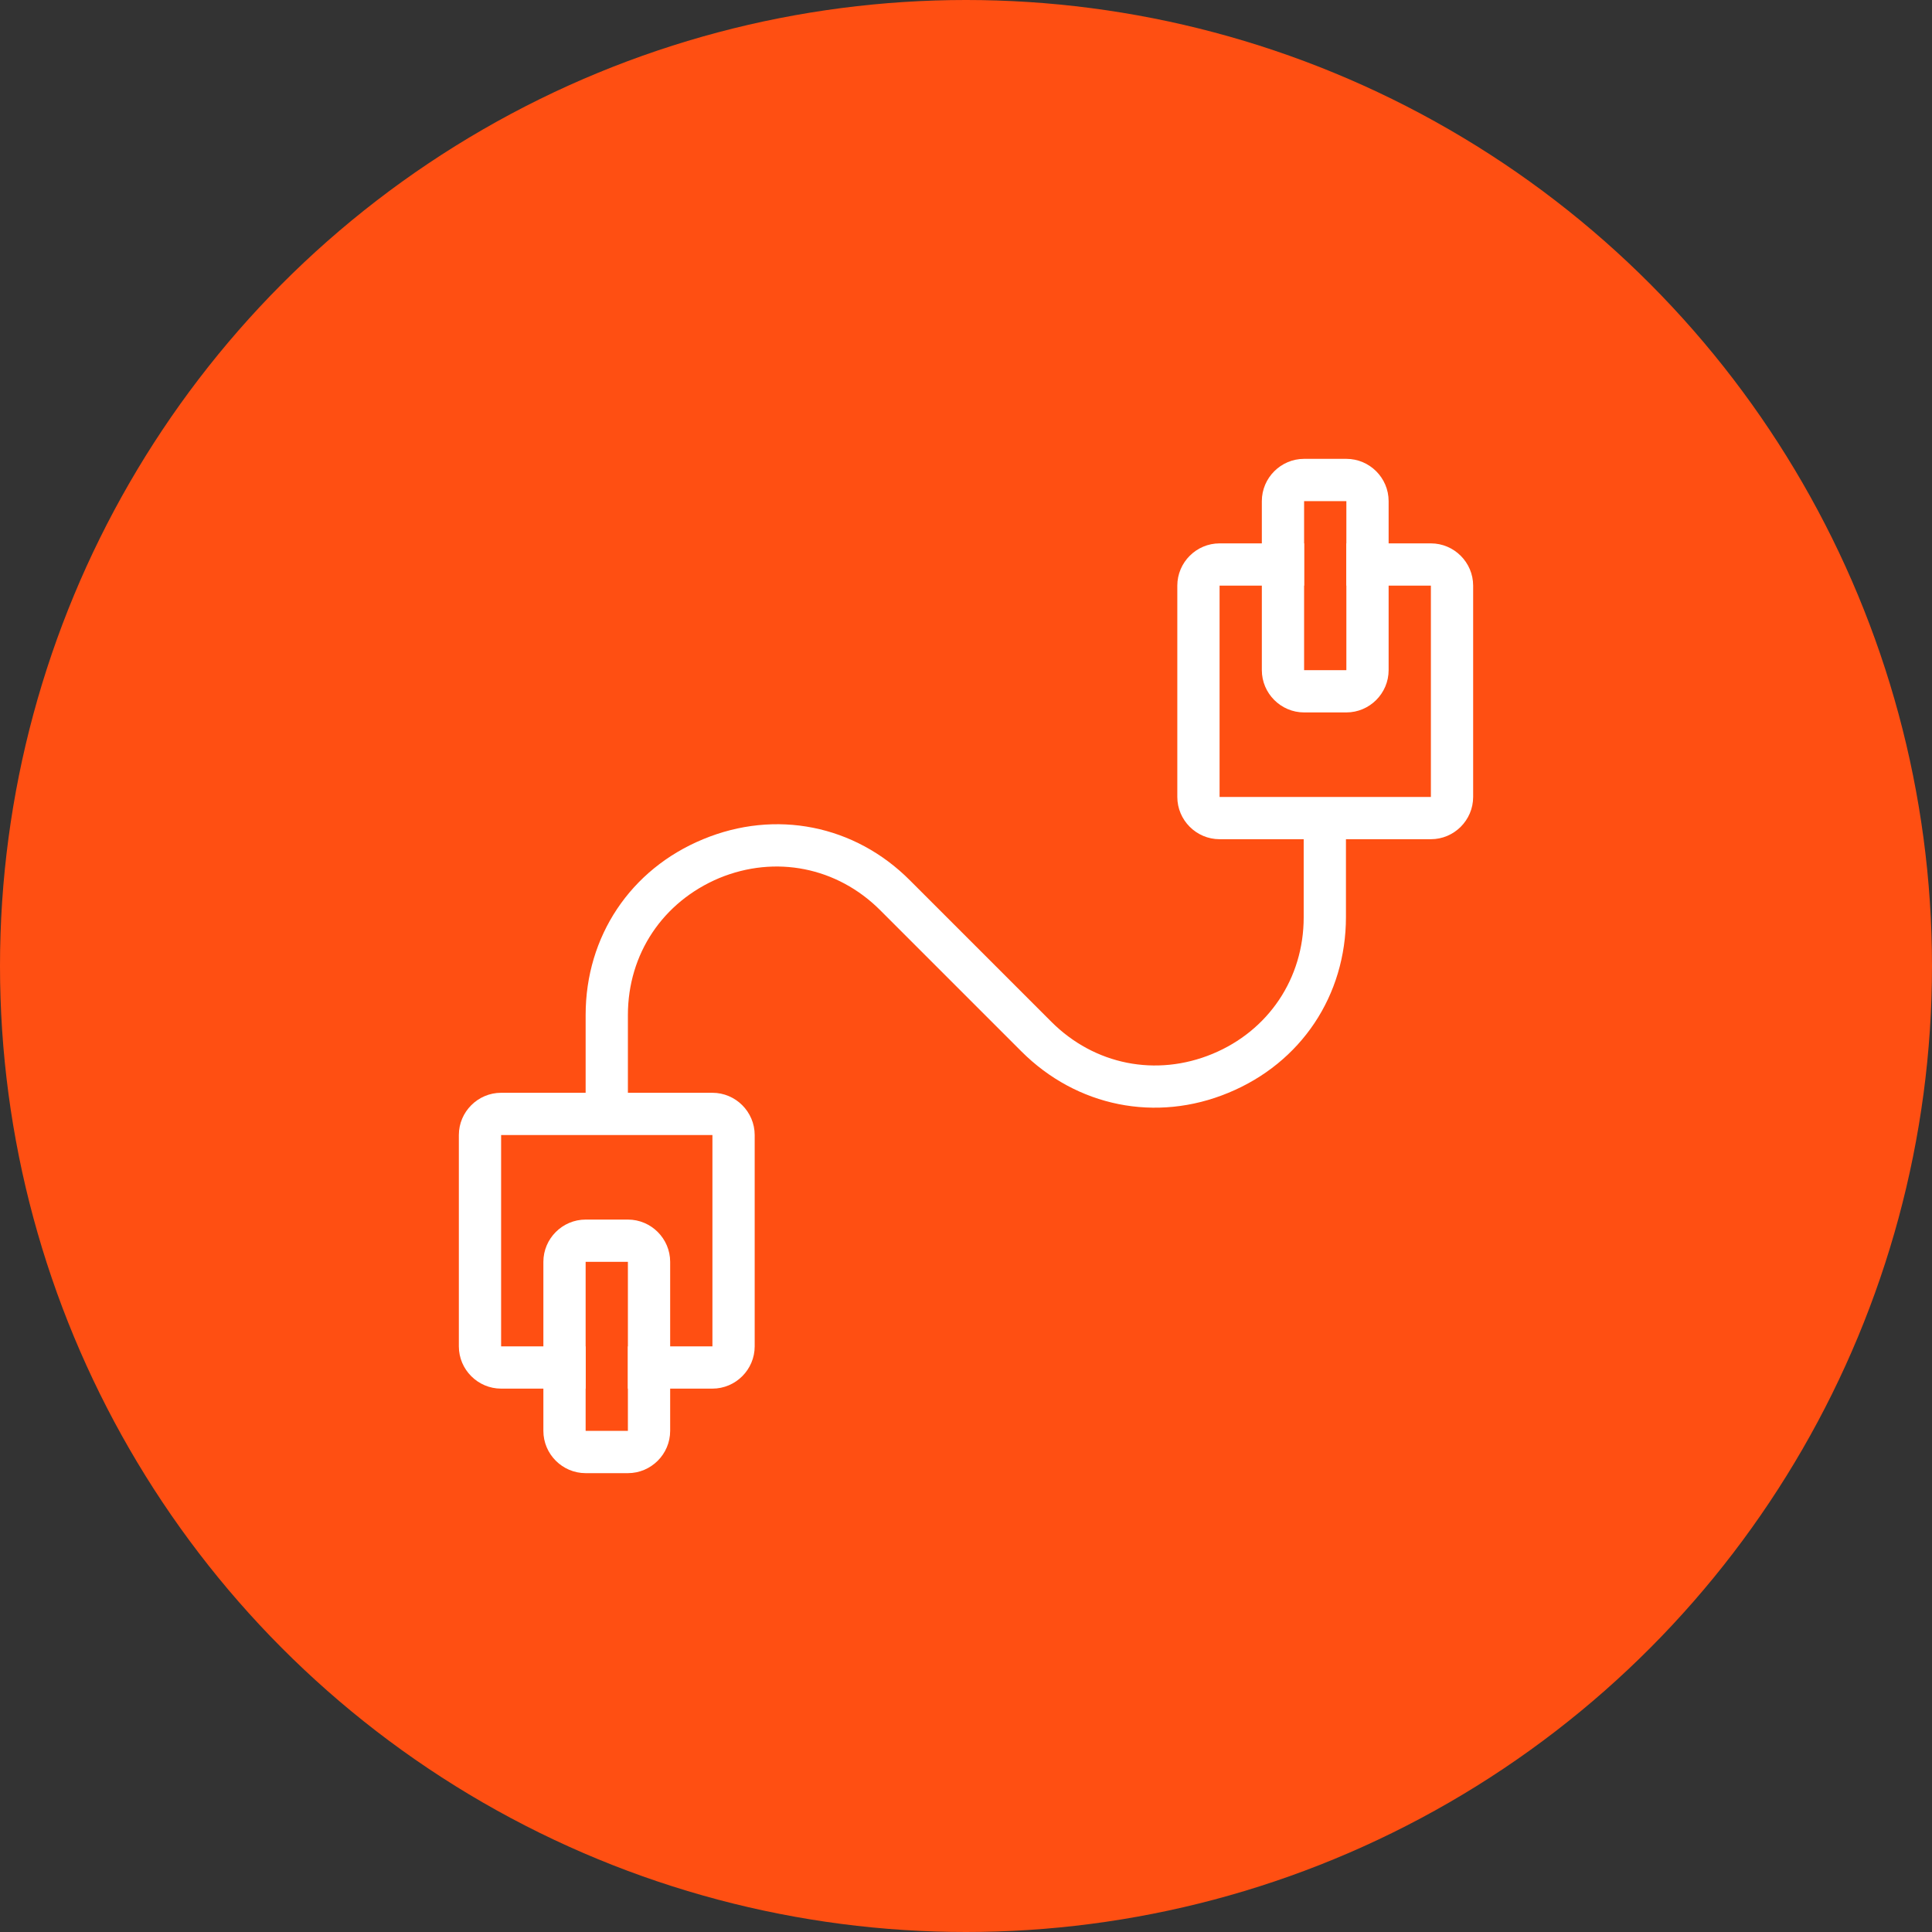 <?xml version="1.0" encoding="UTF-8"?>
<svg width="80px" height="80px" viewBox="0 0 80 80" version="1.1" xmlns="http://www.w3.org/2000/svg" xmlns:xlink="http://www.w3.org/1999/xlink">
    <rect x="0" y="0" width="80" height="80" fill="#333333" stroke="none"/>
    <!-- Generator: Sketch 57.1 (83088) - https://sketch.com -->
    <title>103-C80px</title>
    <desc>Created with Sketch.</desc>
    <g id="NEW_icons" stroke="none" stroke-width="1" fill="none" fill-rule="evenodd">
        <g id="icons_UD_new-Copy" transform="translate(-2284, -13280)">
            <g id="103-C80px" transform="translate(2284, 13280)">
                <circle id="Oval-Copy-638" fill="#FF4F12" cx="40" cy="40" r="40"></circle>
                <g id="103-B32px-Copy-8" transform="translate(12, 12)">
                    <path d="M14,40.25 L14,47.25 L12.25,47.25 L12.25,40.25 L14,40.25 L14,40.25 Z M14,38.5 L12.25,38.5 C11.287,38.5 10.5,39.288 10.5,40.25 L10.5,47.25 C10.5,48.212 11.287,49 12.25,49 L14,49 C14.963,49 15.75,48.212 15.75,47.25 L15.75,40.25 C15.75,39.288 14.963,38.5 14,38.5 L14,38.5 Z" id="Shape" fill="#FFFFFF" fill-rule="nonzero"></path>
                    <path d="M17.5,33.25 L8.75,33.25 C7.787,33.25 7,34.038 7,35 L7,43.75 C7,44.712 7.787,45.5 8.75,45.5 L12.25,45.5 L12.25,43.75 L8.75,43.75 L8.75,35 L17.5,35 L17.5,43.75 L14,43.75 L14,45.5 L17.5,45.5 C18.462,45.5 19.25,44.712 19.25,43.75 L19.25,35 C19.25,34.038 18.462,33.25 17.5,33.25 Z" id="Path" fill="#FFFFFF" fill-rule="nonzero"></path>
                    <path d="M43.75,8.75 L43.75,15.75 L42,15.75 L42,8.75 L43.75,8.75 L43.75,8.75 Z M43.75,7 L42,7 C41.038,7 40.25,7.787 40.25,8.75 L40.25,15.75 C40.25,16.712 41.038,17.5 42,17.5 L43.75,17.5 C44.712,17.5 45.5,16.712 45.5,15.75 L45.5,8.75 C45.5,7.787 44.712,7 43.75,7 L43.75,7 Z" id="Shape" fill="#FFFFFF" fill-rule="nonzero"></path>
                    <path d="M47.25,10.5 L43.75,10.5 L43.75,12.25 L47.25,12.25 L47.25,21 L38.5,21 L38.5,12.25 L42,12.25 L42,10.5 L38.5,10.5 C37.538,10.5 36.75,11.287 36.75,12.25 L36.75,21 C36.75,21.962 37.538,22.75 38.5,22.75 L47.25,22.75 C48.212,22.75 49,21.962 49,21 L49,12.25 C49,11.287 48.212,10.5 47.25,10.5 Z" id="Path" fill="#FFFFFF" fill-rule="nonzero"></path>
                    <path d="M14,34.125 L12.25,34.125 L12.25,30.03 C12.25,26.775 14.105,23.992 17.115,22.75 C20.108,21.508 23.398,22.155 25.69,24.465 L31.535,30.31 C33.32,32.095 35.875,32.602 38.203,31.64 C40.53,30.677 41.983,28.508 41.983,25.988 L41.983,21.875 L43.733,21.875 L43.733,25.97 C43.733,29.225 41.877,32.008 38.867,33.25 C35.875,34.492 32.585,33.828 30.293,31.535 L24.448,25.69 C22.663,23.905 20.108,23.398 17.78,24.36 C15.453,25.34 14,27.492 14,30.03 L14,34.125 Z" id="Path" fill="#FFFFFF" fill-rule="nonzero"></path>
                    <rect id="Rectangle" x="0" y="0" width="56" height="56"></rect>
                </g>
            </g>
        </g>
    </g>
</svg>